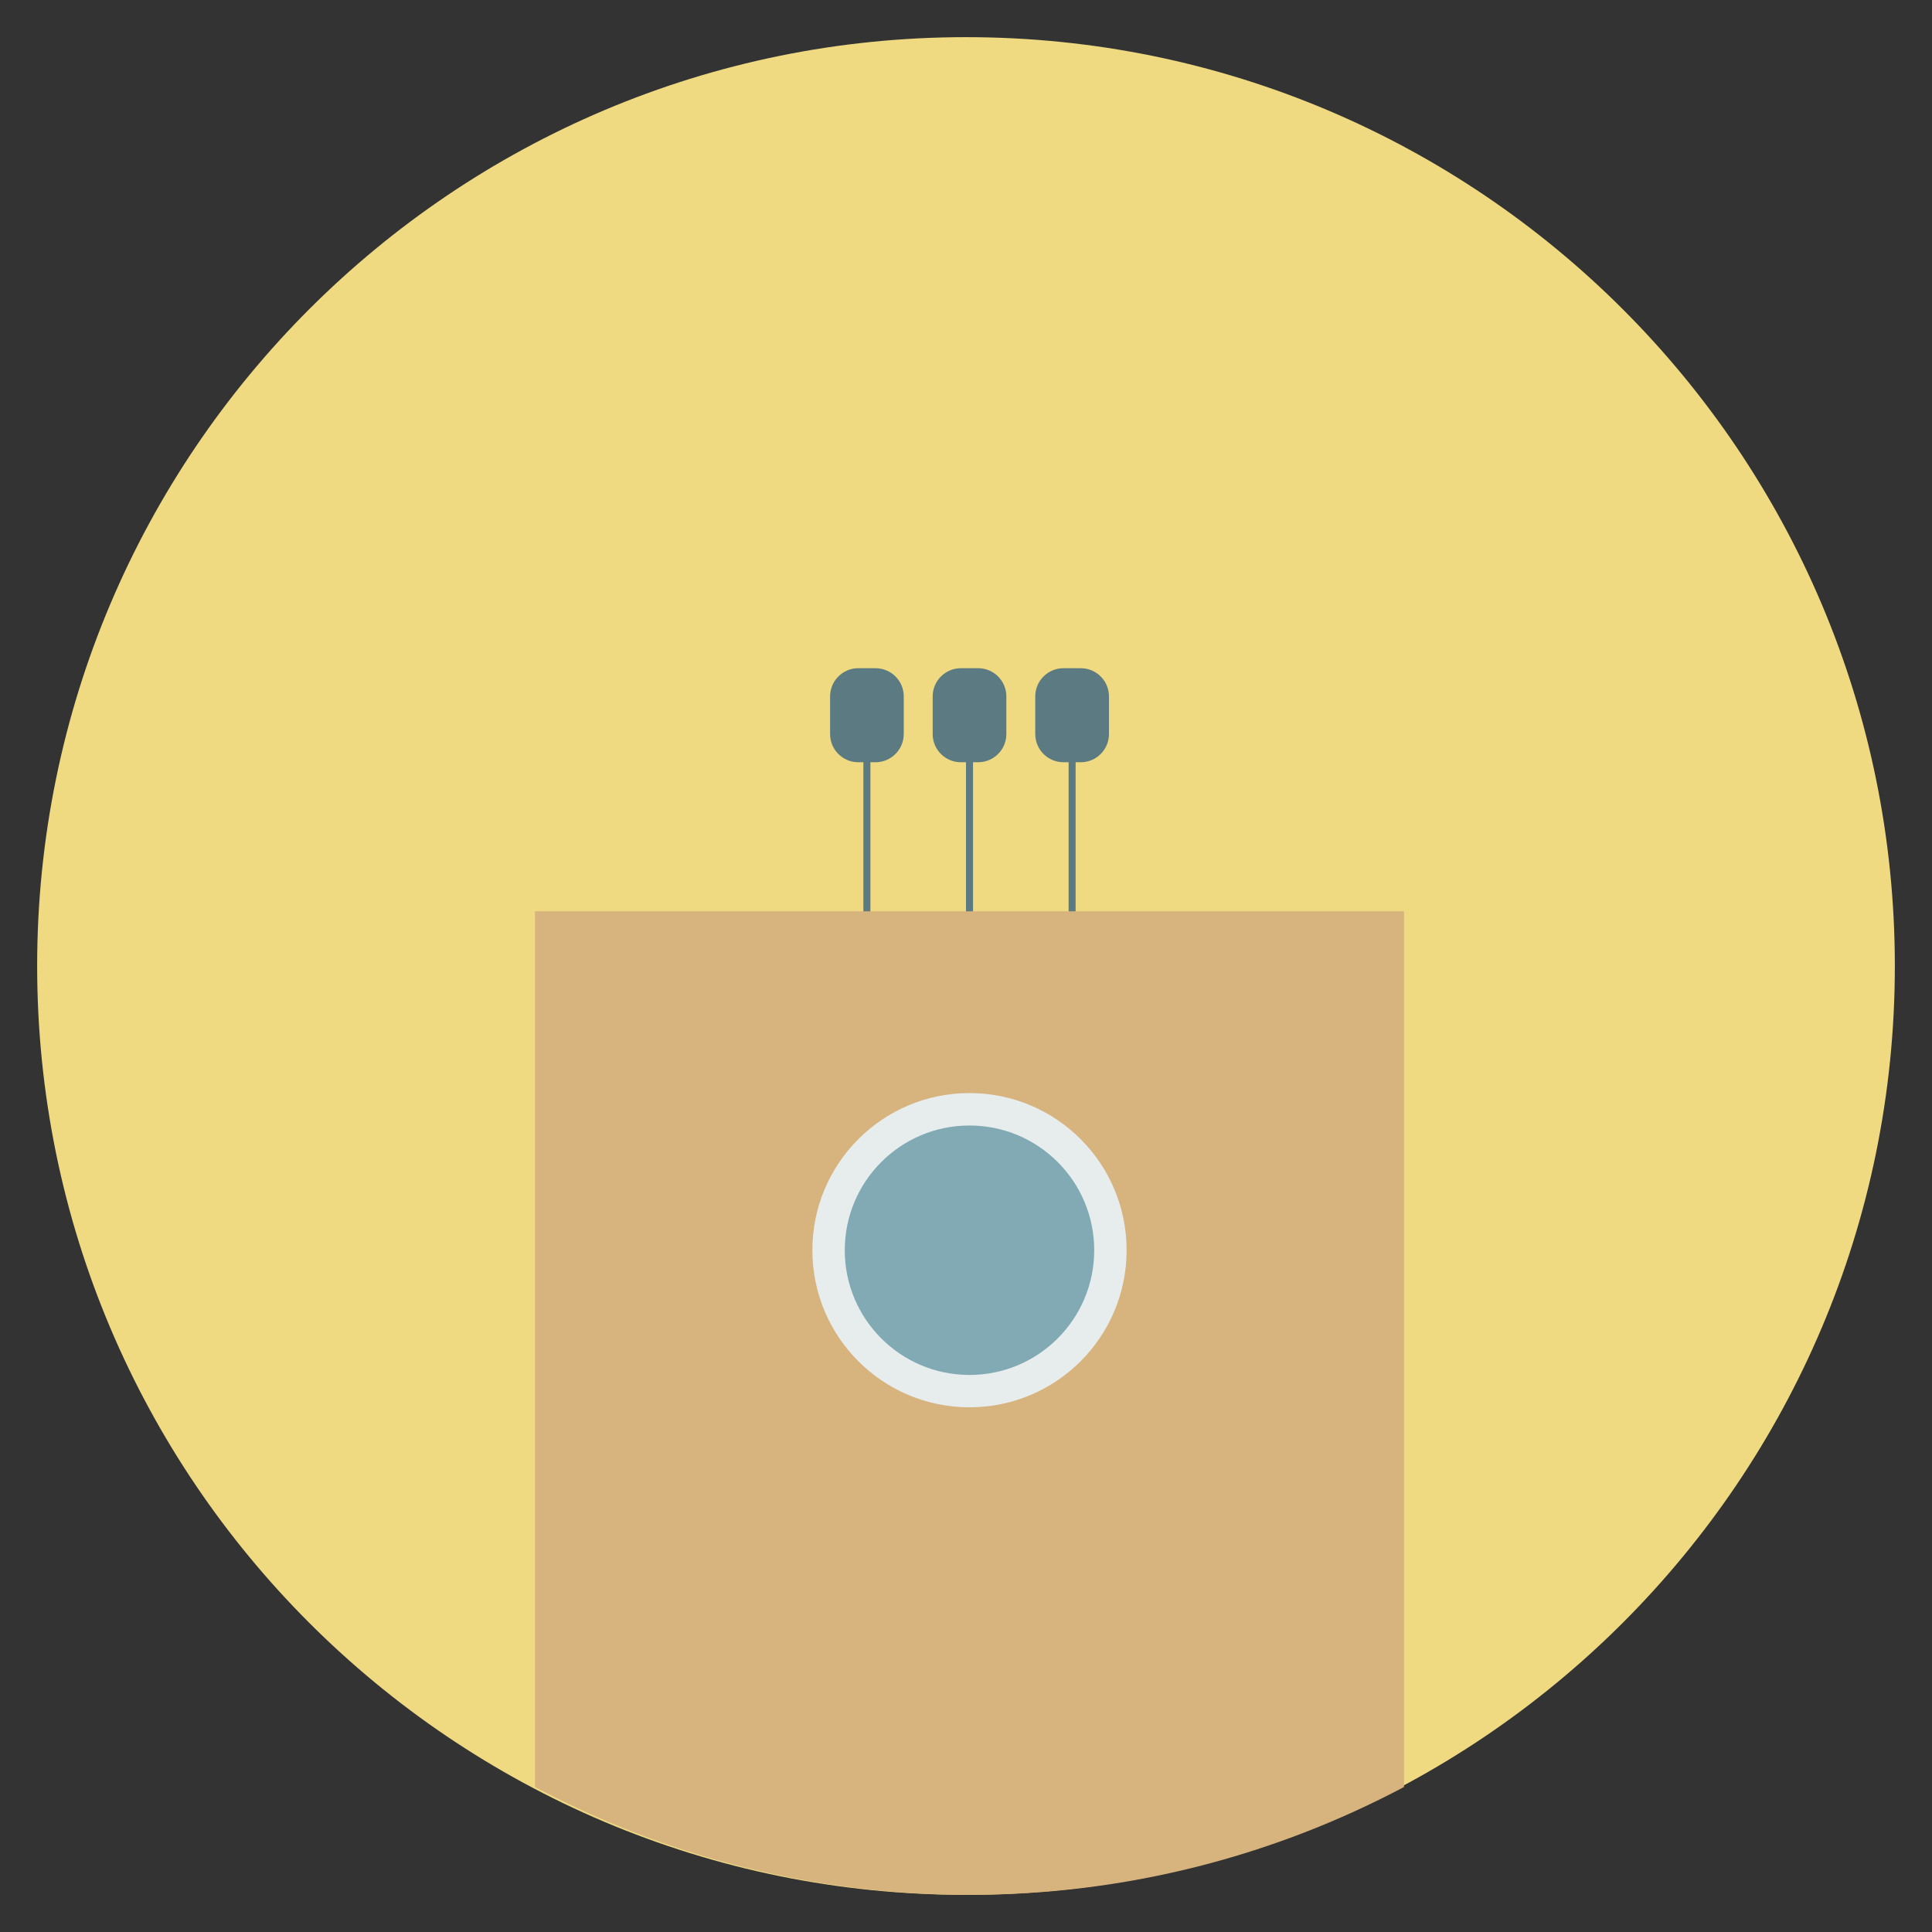 <?xml version="1.0" encoding="utf-8"?>
<!-- Generator: Adobe Illustrator 16.0.0, SVG Export Plug-In . SVG Version: 6.00 Build 0)  -->
<!DOCTYPE svg PUBLIC "-//W3C//DTD SVG 1.1//EN" "http://www.w3.org/Graphics/SVG/1.1/DTD/svg11.dtd">
<svg version="1.1" id="Layer_1" xmlns="http://www.w3.org/2000/svg" xmlns:xlink="http://www.w3.org/1999/xlink" x="0px" y="0px"
	 width="52px" height="52px" viewBox="0 0 52 52" enable-background="new 0 0 52 52" xml:space="preserve">
<rect x="0" y="0" width="52" height="52" fill="#333333" stroke="none"/>
<g>
	<path fill="#EFDA82" d="M51,26c0,13.807-11.193,25-25,25C12.192,51,1,39.807,1,26C1,12.194,12.192,1,26,1C39.807,1,51,12.195,51,26
		z"/>
	<g>
		<path fill="#5B7A81" d="M24.324,19.757c0,0.419-0.34,0.759-0.76,0.759H23.1c-0.418,0-0.758-0.34-0.758-0.759v-1.013
			c0-0.419,0.34-0.759,0.758-0.759h0.465c0.42,0,0.76,0.34,0.76,0.759V19.757z"/>
		<rect x="23.238" y="20.01" fill="#5B7A81" width="0.189" height="6.074"/>
		<path fill="#5B7A81" d="M27.086,19.757c0,0.419-0.34,0.759-0.759,0.759h-0.465c-0.419,0-0.759-0.34-0.759-0.759v-1.013
			c0-0.419,0.34-0.759,0.759-0.759h0.465c0.419,0,0.759,0.34,0.759,0.759V19.757z"/>
		<rect x="26" y="20.01" fill="#5B7A81" width="0.189" height="6.074"/>
		<path fill="#5B7A81" d="M29.848,19.757c0,0.419-0.34,0.759-0.76,0.759h-0.464c-0.42,0-0.76-0.34-0.76-0.759v-1.013
			c0-0.419,0.34-0.759,0.76-0.759h0.464c0.42,0,0.76,0.34,0.76,0.759V19.757z"/>
		<rect x="28.762" y="20.01" fill="#5B7A81" width="0.188" height="6.074"/>
	</g>
	<g>
		<path fill="#D7B37D" d="M14.399,24.527v23.569C17.889,49.949,21.868,51,26.094,51c4.227,0,8.205-1.053,11.695-2.903V24.527H14.399
			z"/>
	</g>
	<g>
		<circle fill="#E7ECED" cx="26.094" cy="33.649" r="4.229"/>
		<circle fill="#81AAB4" cx="26.094" cy="33.65" r="3.357"/>
	</g>
</g>
</svg>
